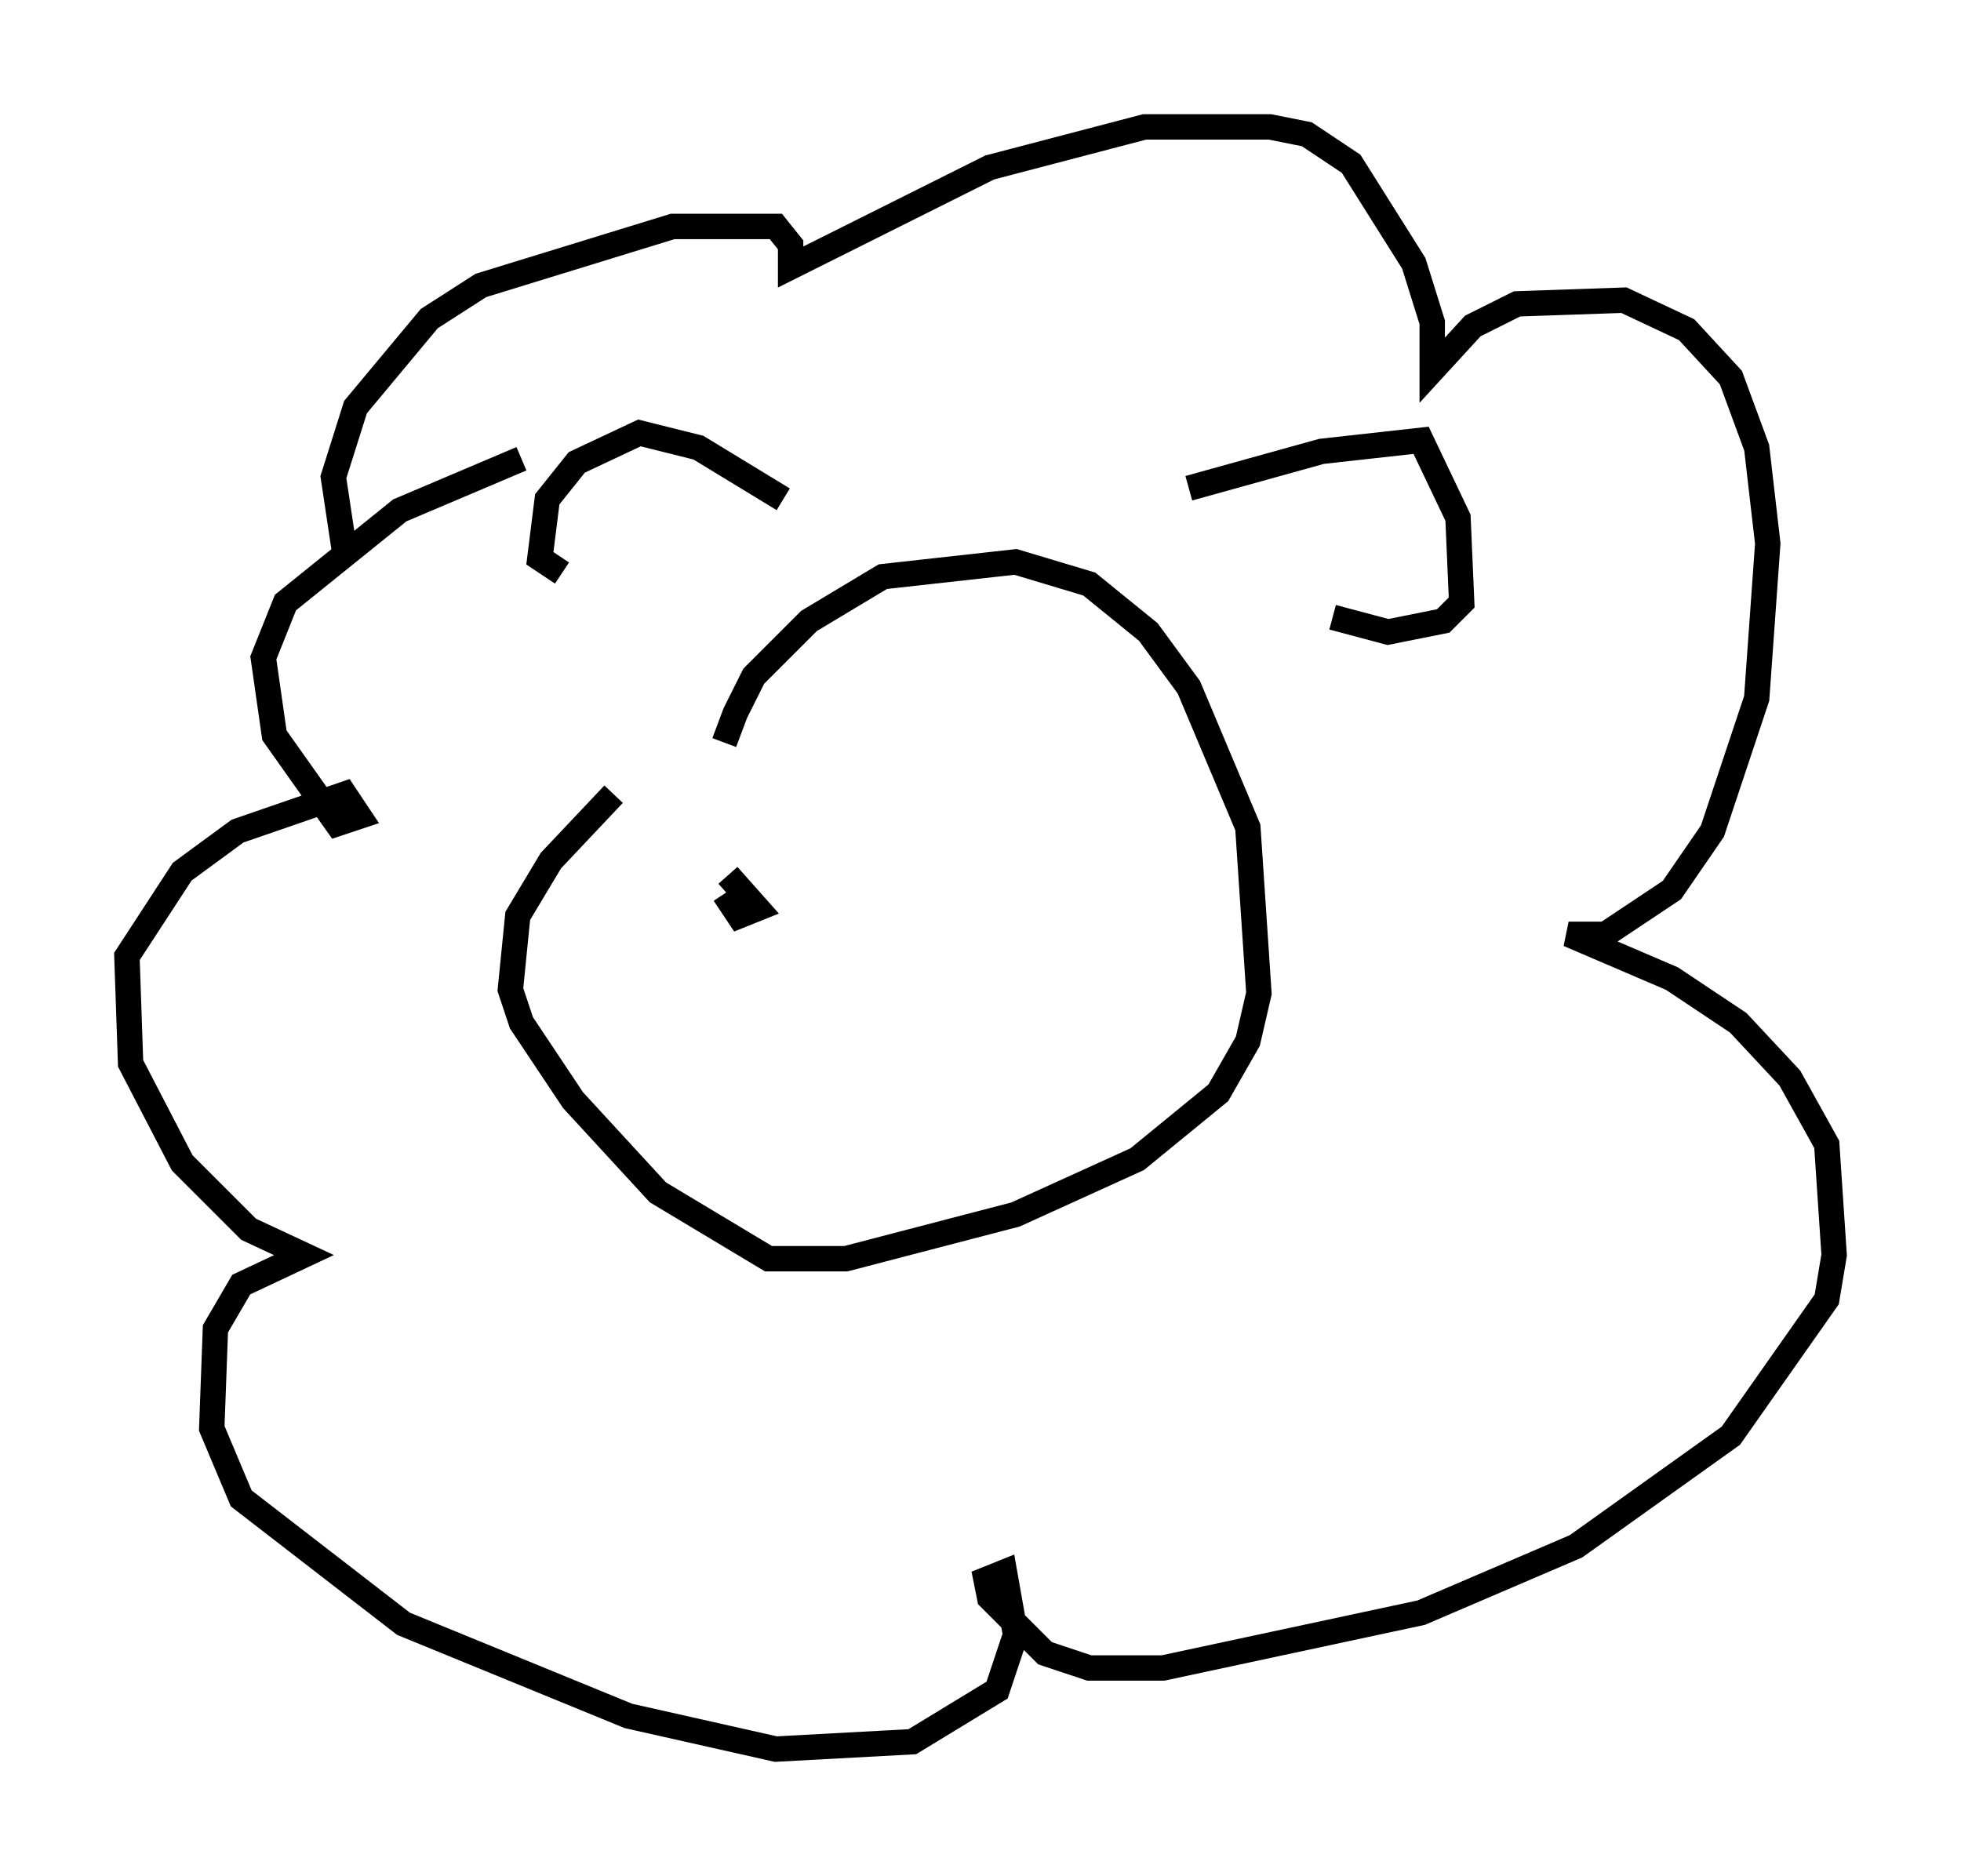 <?xml version="1.0" encoding="utf-8" ?>
<svg baseProfile="full" height="73.91" version="1.1" width="77.251" xmlns="http://www.w3.org/2000/svg" xmlns:ev="http://www.w3.org/2001/xml-events" xmlns:xlink="http://www.w3.org/1999/xlink"><defs /><rect fill="white" height="73.91" width="77.251" x="0" y="0" /><path d="M28.676, 31 m-0.145, -1.743 l0.436, -1.162 0.726, -1.453 l2.179, -2.179 2.905, -1.743 l5.229, -0.581 2.905, 0.872 l2.324, 1.888 1.598, 2.179 l2.324, 5.52 0.436, 6.536 l-0.436, 1.888 -1.162, 2.034 l-3.196, 2.615 -4.793, 2.179 l-6.682, 1.743 -3.05, 0.0 l-4.358, -2.615 -3.341, -3.631 l-2.034, -3.05 -0.436, -1.307 l0.291, -2.905 1.307, -2.179 l2.469, -2.615 m-10.603, -9.587 l-0.436, -2.905 0.872, -2.76 l2.905, -3.486 2.034, -1.307 l7.553, -2.324 4.067, 0.0 l0.581, 0.726 0.0, 0.872 l7.844, -3.922 6.101, -1.598 l4.939, 0.0 1.453, 0.291 l1.743, 1.162 2.469, 3.922 l0.726, 2.324 0.0, 1.888 l1.598, -1.743 1.743, -0.872 l4.212, -0.145 2.469, 1.162 l1.743, 1.888 1.017, 2.76 l0.436, 3.777 -0.436, 6.101 l-1.743, 5.229 -1.598, 2.324 l-2.615, 1.743 -1.453, 0.0 l4.067, 1.743 2.615, 1.743 l2.034, 2.179 1.453, 2.615 l0.291, 4.358 -0.291, 1.743 l-3.777, 5.374 -6.101, 4.358 l-6.101, 2.615 -10.168, 2.179 l-2.905, 0.0 -1.743, -0.581 l-2.179, -2.179 -0.145, -0.726 l0.726, -0.291 0.436, 2.469 l-0.726, 2.179 -3.341, 2.034 l-5.374, 0.291 -5.81, -1.307 l-8.86, -3.631 -6.391, -4.939 l-1.162, -2.76 0.145, -3.922 l1.017, -1.743 2.469, -1.162 l-2.179, -1.017 -2.615, -2.615 l-2.034, -3.922 -0.145, -4.212 l2.179, -3.341 2.179, -1.598 l4.212, -1.453 0.581, 0.872 l-0.872, 0.291 -2.469, -3.486 l-0.436, -3.05 0.872, -2.179 l4.503, -3.631 4.793, -2.034 m26.29, 1.162 l5.229, -1.453 3.922, -0.436 l1.453, 3.05 0.145, 3.341 l-0.726, 0.726 -2.179, 0.436 l-2.179, -0.581 m-21.642, -4.648 l-3.341, -2.034 -2.324, -0.581 l-2.469, 1.162 -1.162, 1.453 l-0.291, 2.324 0.872, 0.581 m6.536, 11.911 l1.162, 1.307 -0.726, 0.291 l-0.581, -0.872 " fill="none" stroke="black" stroke-width="1" /></svg>
